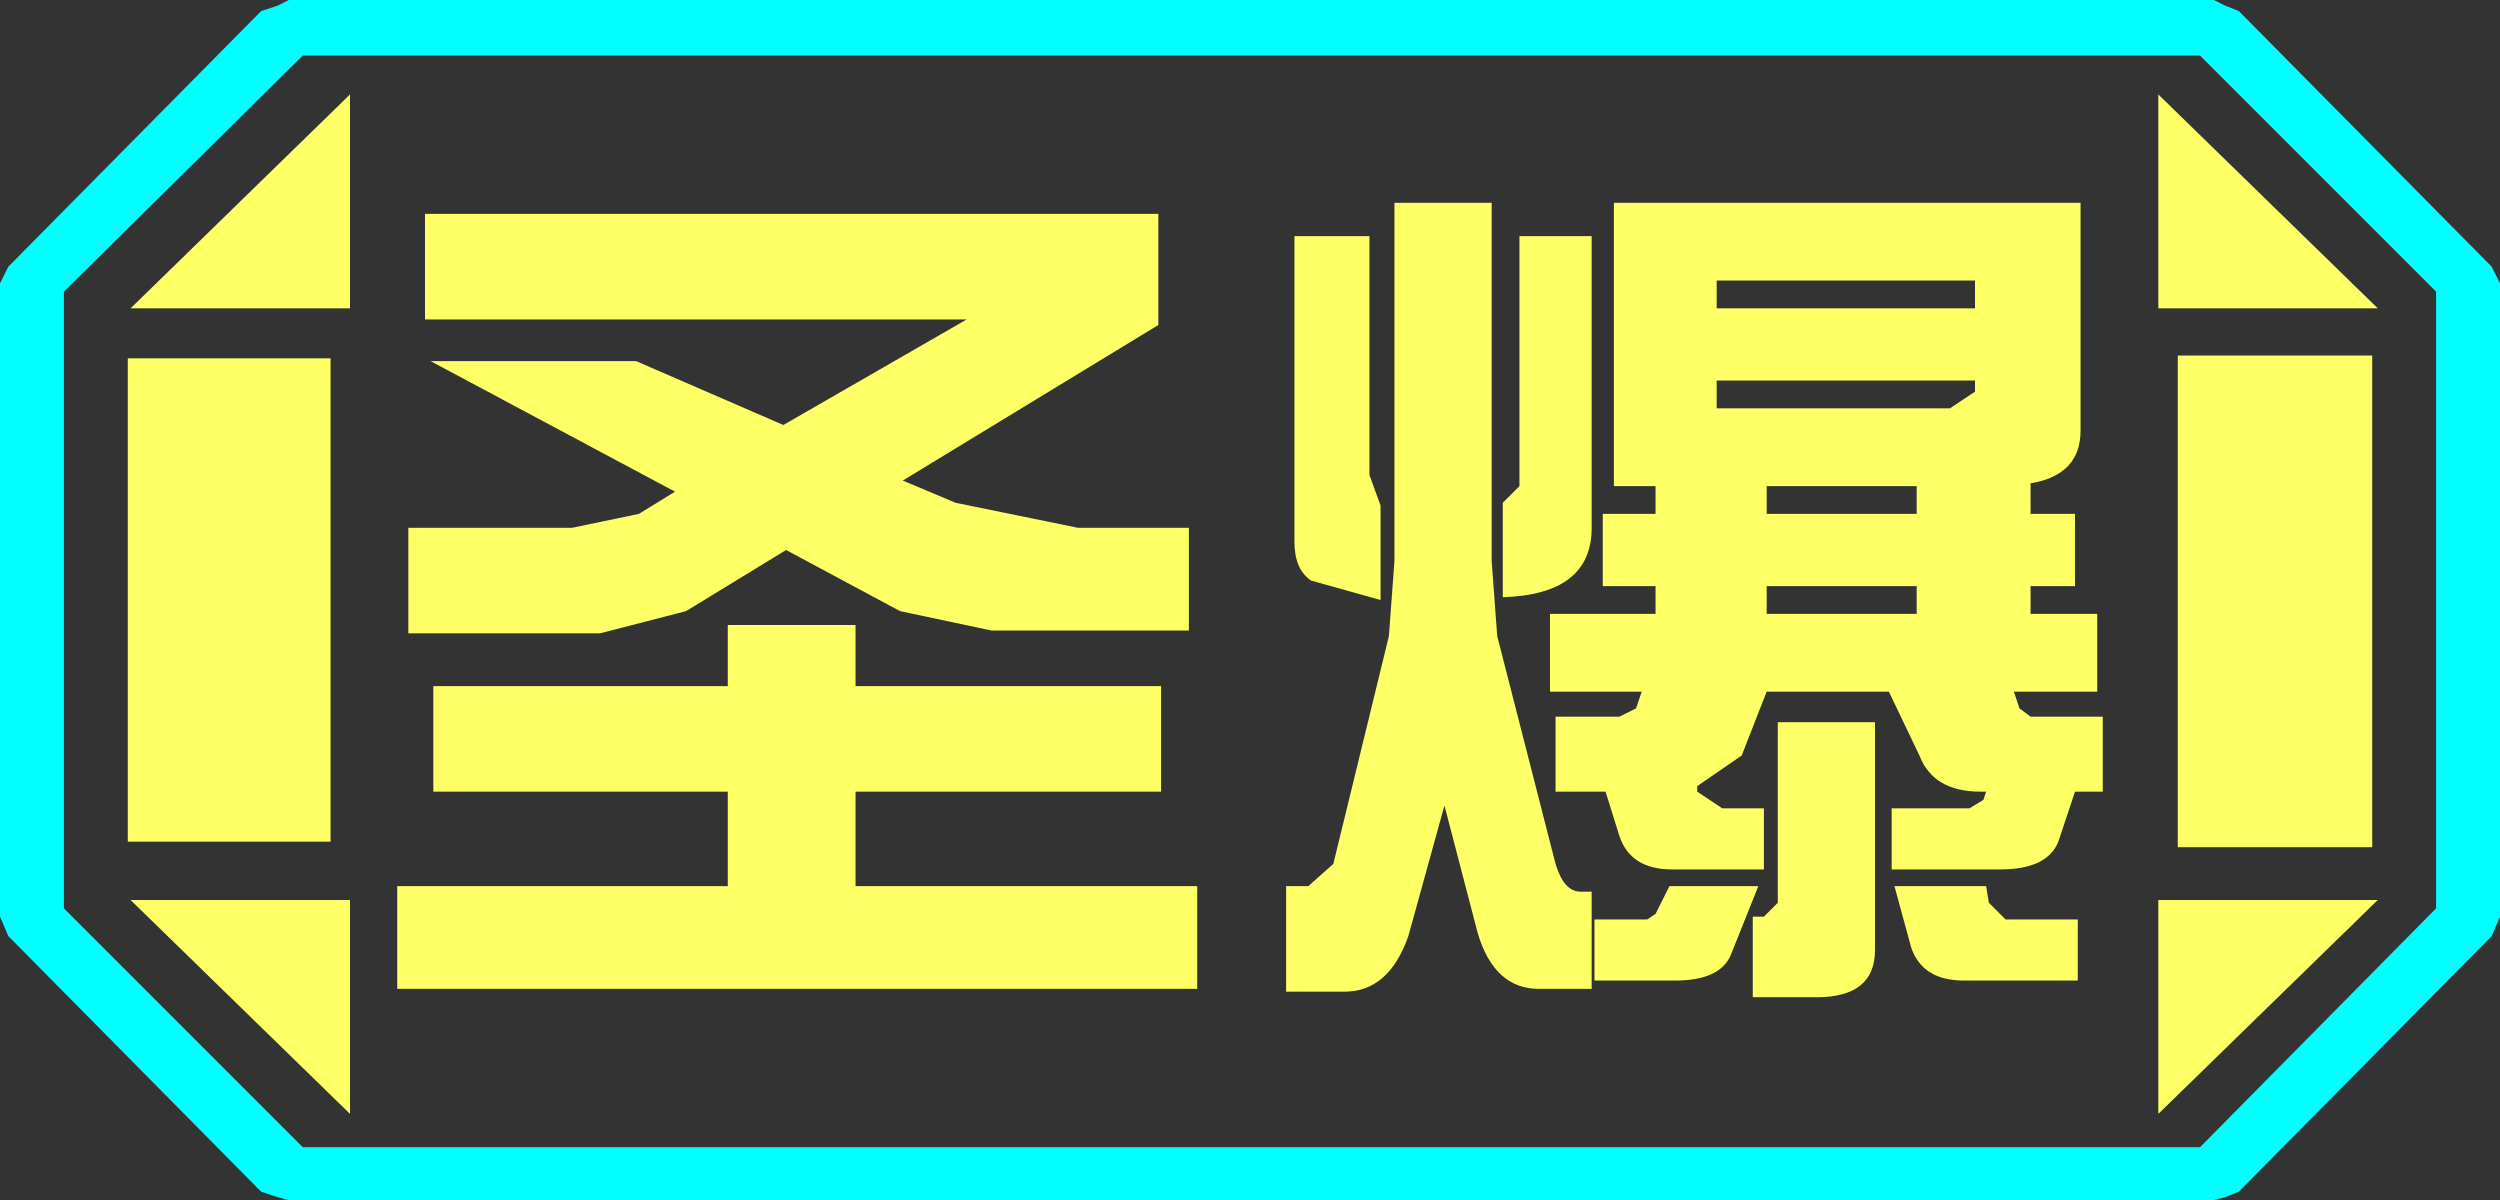<?xml version="1.0" encoding="UTF-8" standalone="no"?>
<svg xmlns:ffdec="https://www.free-decompiler.com/flash" xmlns:xlink="http://www.w3.org/1999/xlink" ffdec:objectType="frame" height="21.6px" width="45.0px" xmlns="http://www.w3.org/2000/svg">
  <rect width="100%" height="100%" fill="#333333" stroke="none"/>
  <g transform="matrix(1.0, 0.0, 0.0, 1.0, 0.0, 0.0)">
    <use ffdec:characterId="1" height="21.6" transform="matrix(1.0, 0.0, 0.0, 1.0, 0.0, 0.0)" width="45.0" xlink:href="#shape0"/>
  </g>
  <defs>
    <g id="shape0" transform="matrix(1.0, 0.0, 0.0, 1.0, 0.0, 0.0)">
      <path d="M45.0 5.1 L45.0 16.5 44.85 16.85 40.3 21.45 40.05 21.55 39.85 21.6 5.2 21.6 5.0 21.55 4.7 21.45 0.15 16.85 0.0 16.5 0.0 5.1 0.15 4.8 4.7 0.2 5.0 0.1 5.2 0.0 39.85 0.0 40.05 0.1 40.3 0.2 44.85 4.8 45.0 5.1 M43.85 16.35 L43.85 5.25 39.6 1.0 5.45 1.0 1.15 5.25 1.15 16.35 5.45 20.65 39.6 20.65 43.85 16.35" fill="#00ffff" fill-rule="evenodd" stroke="none"/>
      <path d="M42.7 6.4 L42.7 15.25 39.2 15.25 39.2 6.4 42.7 6.4 M38.85 1.7 L42.8 5.55 38.85 5.55 38.85 1.7 M6.3 1.7 L6.3 5.55 2.35 5.55 6.3 1.7 M38.85 20.05 L38.85 16.2 42.8 16.2 38.85 20.05 M5.95 6.45 L5.95 15.15 2.3 15.15 2.3 6.45 5.95 6.45 M6.3 16.2 L6.3 20.05 2.35 16.2 6.3 16.2" fill="#ffff66" fill-rule="evenodd" stroke="none"/>
      <path d="M43.85 16.35 L39.6 20.65 5.45 20.65 1.15 16.35 1.15 5.25 5.45 1.0 39.6 1.0 43.85 5.25 43.85 16.35 M42.7 6.4 L39.2 6.4 39.2 15.25 42.7 15.25 42.7 6.4 M38.85 1.7 L38.85 5.55 42.8 5.55 38.85 1.7 M38.85 20.05 L42.8 16.2 38.85 16.2 38.85 20.05 M6.3 1.7 L2.35 5.55 6.3 5.55 6.3 1.7 M6.3 16.2 L2.35 16.2 6.3 20.05 6.3 16.2 M5.95 6.45 L2.3 6.45 2.3 15.15 5.95 15.15 5.95 6.45" fill="#ffff66" fill-opacity="0.0" fill-rule="evenodd" stroke="none"/>
      <path d="M14.1 7.65 L17.4 5.75 7.65 5.75 7.65 3.85 20.85 3.85 20.85 5.85 16.25 8.65 17.2 9.05 19.4 9.5 21.4 9.5 21.4 11.35 17.85 11.35 16.2 11.0 14.15 9.9 12.35 11.0 10.8 11.4 7.35 11.4 7.35 9.5 10.3 9.5 11.5 9.25 12.15 8.85 7.75 6.5 11.45 6.5 14.1 7.65 M7.15 15.95 L13.1 15.95 13.1 14.25 7.8 14.25 7.8 12.35 13.1 12.35 13.1 11.25 15.4 11.25 15.4 12.35 20.9 12.35 20.9 14.25 15.4 14.25 15.4 15.95 21.55 15.95 21.55 17.8 7.15 17.8 7.15 15.95 M35.1 7.35 L35.55 7.05 35.55 6.85 30.9 6.85 30.9 7.35 35.1 7.35 M30.9 5.55 L35.55 5.55 35.55 5.05 30.9 5.05 30.9 5.55 M37.45 7.75 Q37.45 8.55 36.55 8.7 L36.55 9.25 37.35 9.25 37.35 10.55 36.55 10.55 36.55 11.05 37.75 11.05 37.75 12.45 36.25 12.45 36.35 12.75 36.55 12.9 37.85 12.9 37.85 14.25 37.35 14.25 37.05 15.15 Q36.85 15.65 36.0 15.65 L34.05 15.65 34.05 14.55 35.45 14.55 35.7 14.4 35.75 14.25 35.65 14.25 Q34.8 14.25 34.55 13.6 L34.0 12.45 31.8 12.45 31.35 13.6 30.55 14.15 30.55 14.25 31.0 14.55 31.75 14.55 31.75 15.65 30.1 15.65 Q29.35 15.65 29.15 15.05 L28.9 14.25 28.0 14.25 28.0 12.9 29.15 12.9 29.45 12.75 29.55 12.45 27.9 12.45 27.9 11.05 29.8 11.05 29.8 10.55 28.85 10.55 28.85 9.25 29.8 9.25 29.8 8.75 29.05 8.75 29.05 3.65 37.45 3.65 37.45 7.75 M26.85 3.65 L26.85 10.1 26.95 11.45 28.0 15.55 Q28.15 16.05 28.45 16.05 L28.65 16.05 28.65 17.8 27.7 17.8 Q26.9 17.8 26.6 16.8 L26.0 14.5 25.35 16.85 Q25.0 17.85 24.2 17.85 L23.15 17.85 23.15 15.95 23.55 15.95 24.0 15.55 25.0 11.45 25.1 10.1 25.1 3.65 26.85 3.65 M28.65 4.25 L28.65 9.5 Q28.65 10.7 27.05 10.75 L27.05 9.05 27.35 8.75 27.35 4.25 28.65 4.25 M24.65 4.25 L24.65 8.55 24.85 9.1 24.85 10.8 23.6 10.45 Q23.3 10.25 23.3 9.75 L23.3 4.25 24.65 4.25 M30.05 15.95 L31.65 15.95 31.15 17.2 Q30.95 17.65 30.15 17.65 L28.7 17.65 28.7 16.55 29.65 16.55 29.8 16.45 30.05 15.95 M34.5 8.75 L31.8 8.75 31.8 9.25 34.5 9.25 34.5 8.75 M34.5 10.55 L31.8 10.55 31.8 11.05 34.5 11.05 34.5 10.55 M33.75 13.0 L33.75 17.1 Q33.75 17.95 32.7 17.95 L31.55 17.95 31.55 16.5 31.75 16.5 32.0 16.25 32.0 13.0 33.75 13.0 M34.1 15.95 L35.75 15.95 35.8 16.25 36.1 16.55 37.4 16.55 37.4 17.65 35.35 17.65 Q34.6 17.65 34.4 17.05 L34.1 15.95" fill="#ffff66" fill-rule="evenodd" stroke="none"/>
    </g>
  </defs>
</svg>
